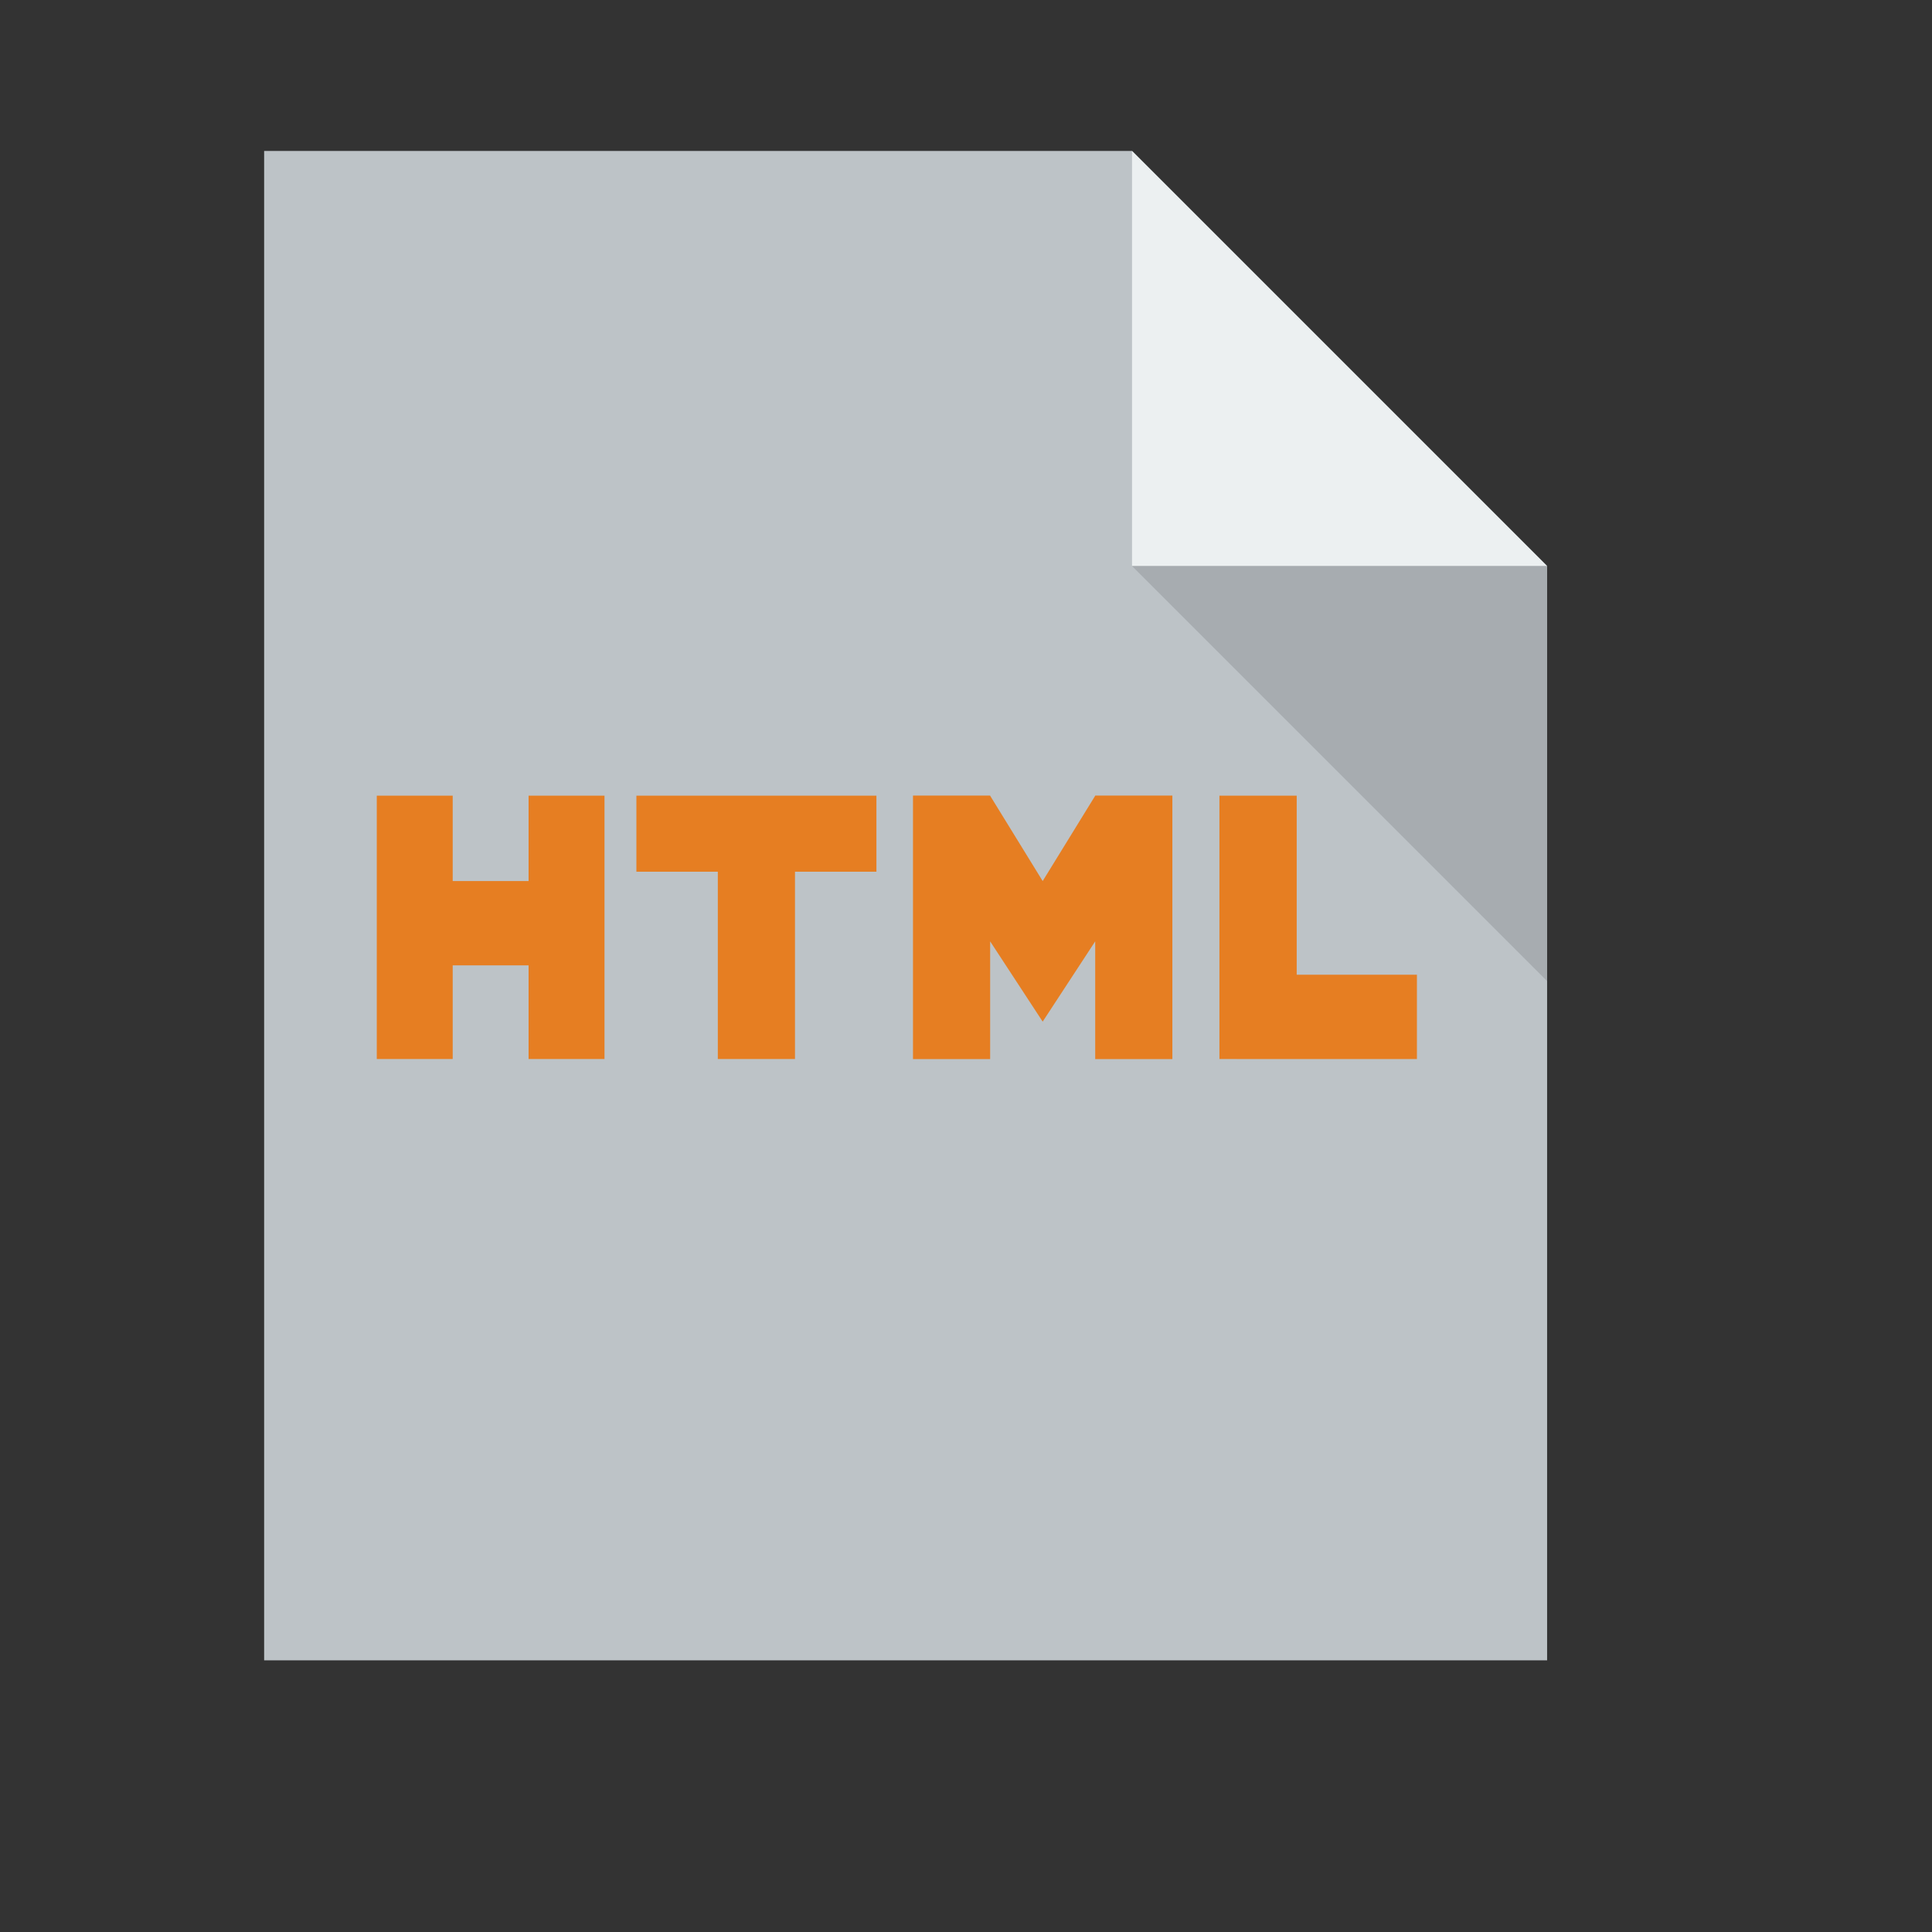 <?xml version="1.0" standalone="no"?>
<!DOCTYPE svg PUBLIC "-//W3C//DTD SVG 20010904//EN" "http://www.w3.org/TR/2001/REC-SVG-20010904/DTD/svg10.dtd">
<!-- Created using Karbon, part of Calligra: http://www.calligra.org/karbon -->
<svg xmlns="http://www.w3.org/2000/svg" xmlns:xlink="http://www.w3.org/1999/xlink" width="38.4pt" height="38.4pt">
<rect width="100%" height="100%" fill="#333333" stroke="none"/>
<defs/>
<g id="layer1">
  <path id="rect4090" transform="translate(7, 4)" fill="#bdc3c7" d="M0 0L0 40L34 40L34 11L23 0Z"/>
  <path id="path4151" transform="matrix(3.543 0 0 3.543 30 4)" fill="#ecf0f1" d="M0 0L0 3.104L3.104 3.104Z"/>
  <path id="path4252" transform="matrix(3.543 0 0 3.543 30 15)" fill="#000000" fill-opacity="0.118" d="M3.104 3.104L3.104 0L0 0Z"/>
  <g id="group0" transform="translate(9.36, 20.459)" fill="none">
   <path id="shape0" transform="translate(0.625, 0.627)" fill="#e67e22" d="M4.023 0L4.023 2.263L2.012 2.263L2.012 0L0 0L0 6.979L2.012 6.979L2.012 4.497L4.023 4.497L4.023 6.979L6.035 6.979L6.035 0Z"/>
   <path id="shape1" transform="translate(22.956, 0.627)" fill="#e67e22" d="M2.048 4.745L2.048 0L0 0L0 6.979L0.455 6.979L0.455 6.98L5.234 6.98L5.234 4.745Z"/>
   <path id="shape2" transform="translate(7.505, 0.627)" fill="#e67e22" d="M6.361 0L0 0L0 2.015L2.158 2.015L2.158 6.979L4.203 6.979L4.203 2.015L6.361 2.015Z"/>
   <path id="shape3" transform="translate(14.835, 0.625)" fill="#e67e22" d="M4.829 0L4.829 0.004L3.437 2.265L2.045 0.004L2.045 0L0 0L0 6.983L2.045 6.983L2.045 3.863L3.437 5.99L4.829 3.863L4.829 6.983L6.874 6.983L6.874 0Z"/>
  </g>
 </g>
</svg>
